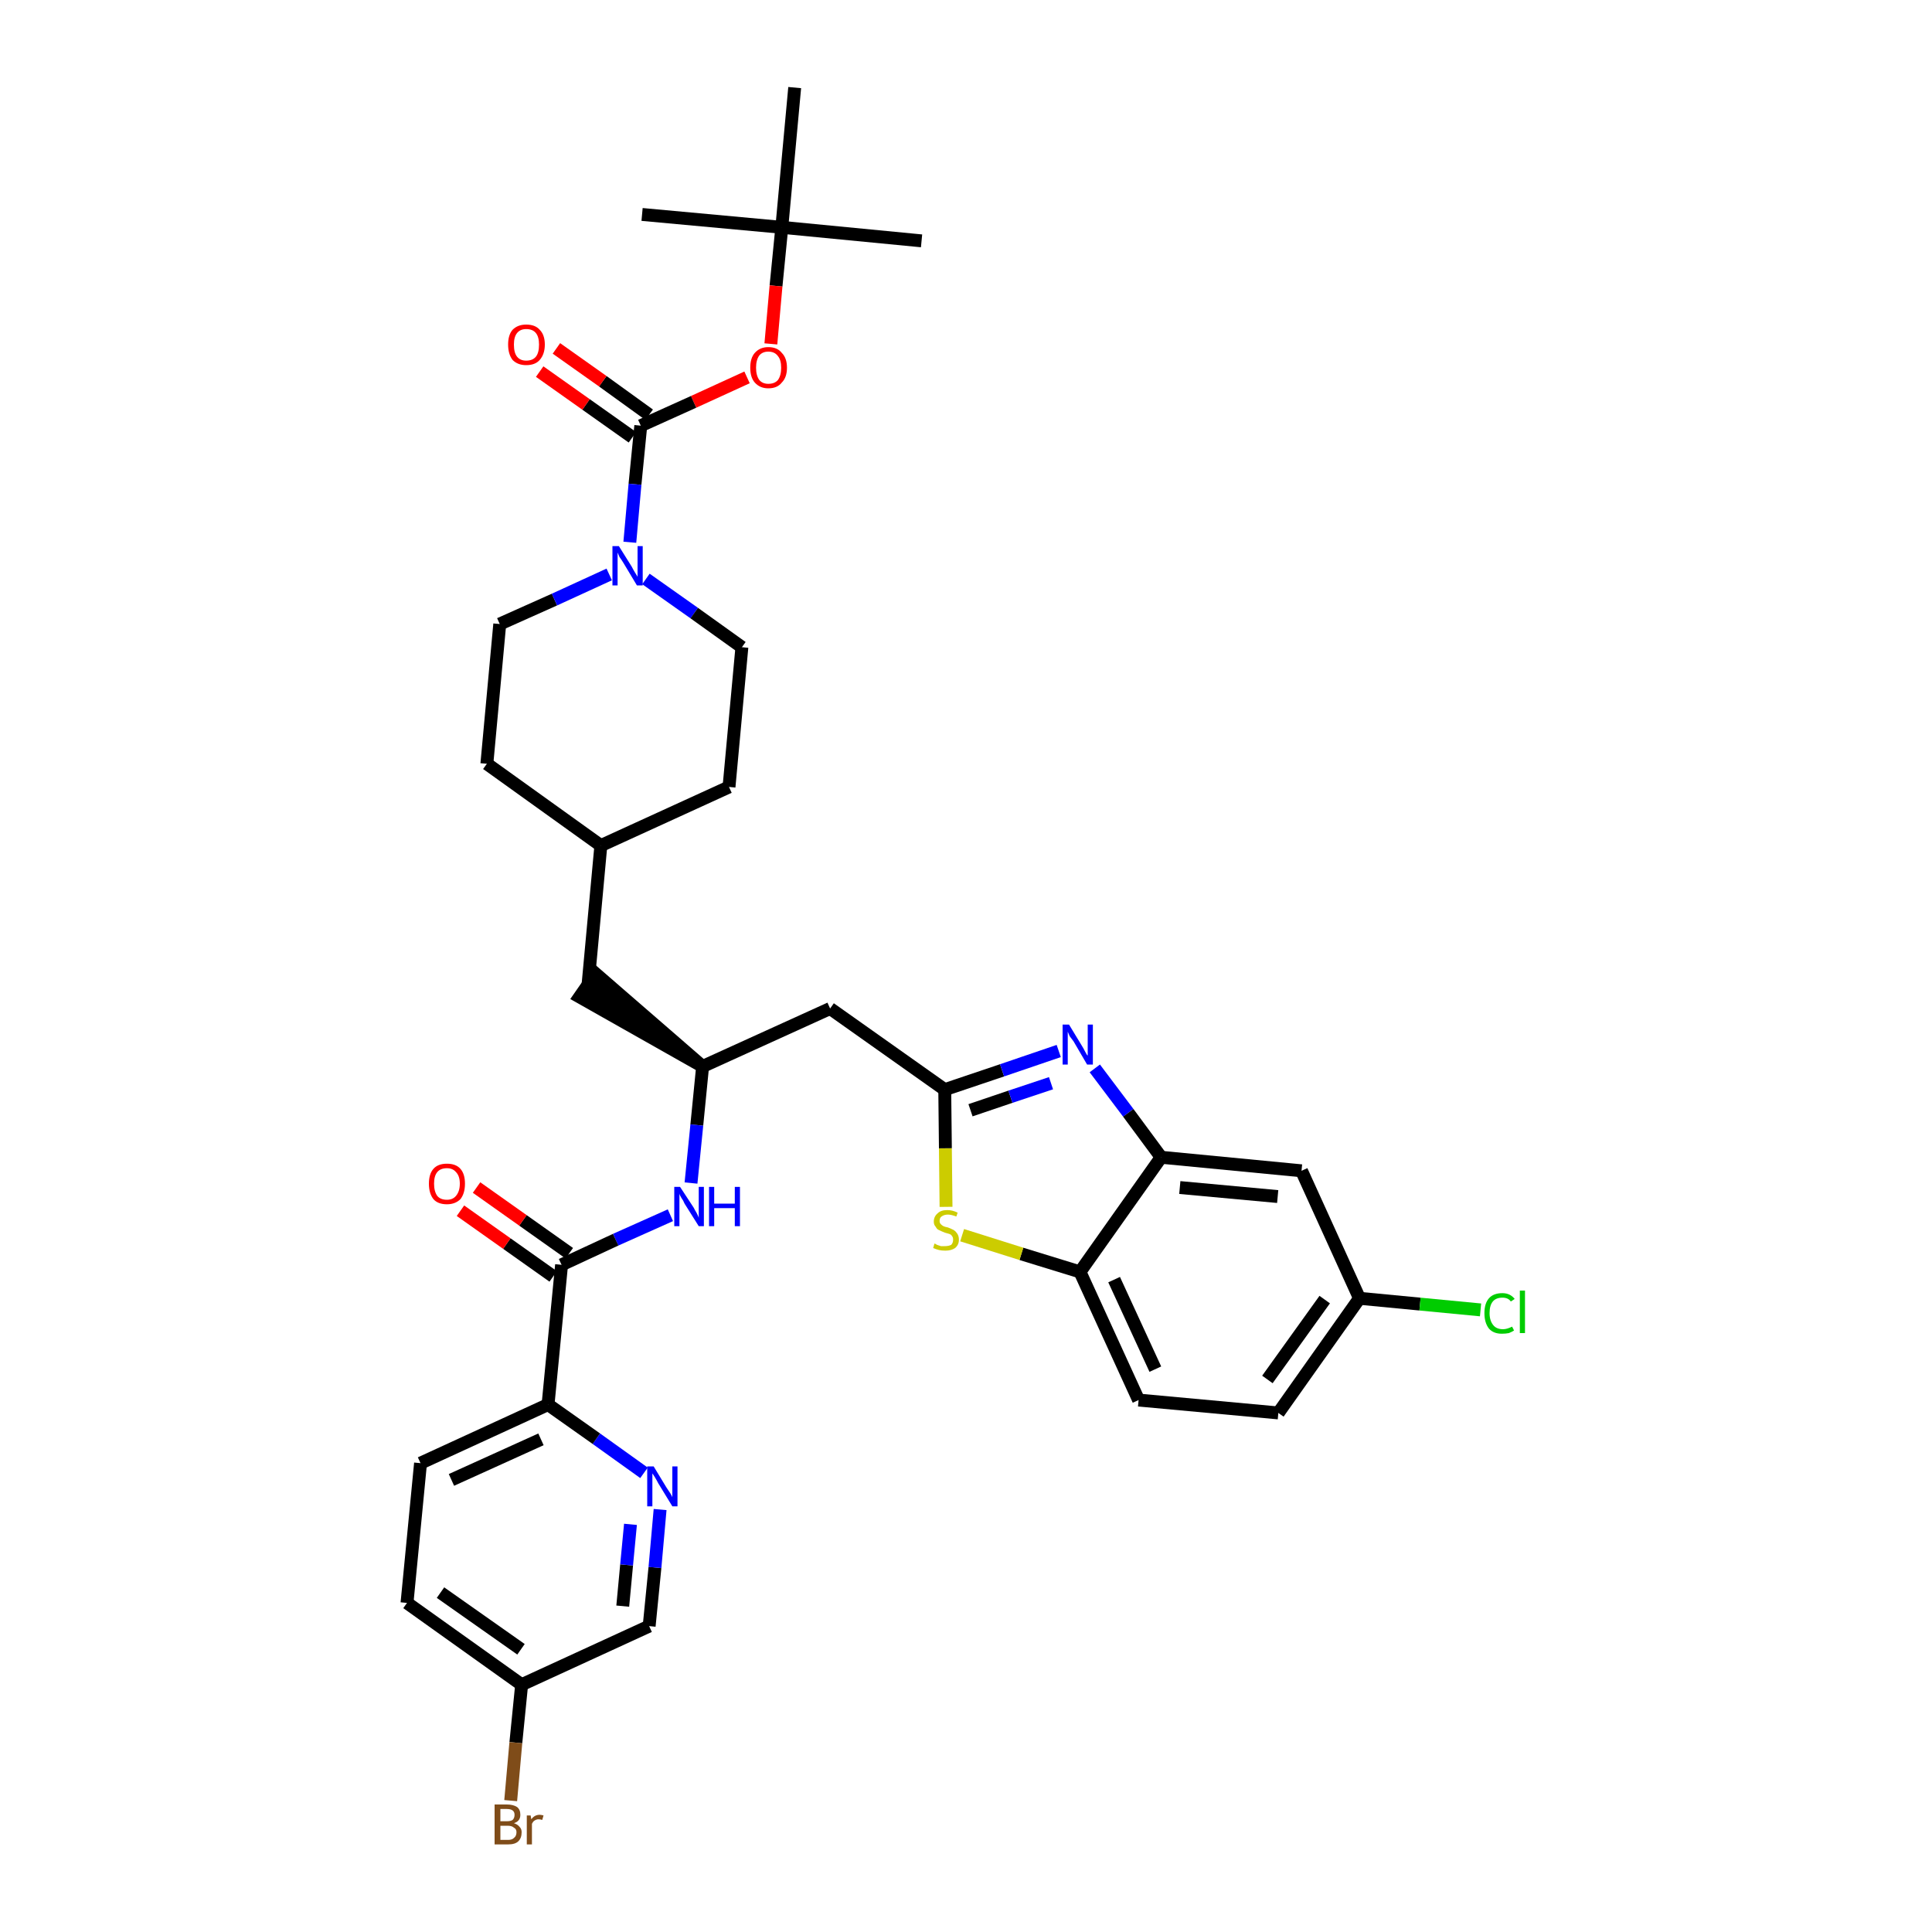 <?xml version='1.0' encoding='iso-8859-1'?>
<svg version='1.1' baseProfile='full'
              xmlns='http://www.w3.org/2000/svg'
                      xmlns:rdkit='http://www.rdkit.org/xml'
                      xmlns:xlink='http://www.w3.org/1999/xlink'
                  xml:space='preserve'
width='300px' height='300px' viewBox='0 0 300 300'>
<!-- END OF HEADER -->
<path class='bond-0 atom-0 atom-1' d='M 143.1,37.4 L 121.4,35.3' style='fill:none;fill-rule:evenodd;stroke:#000000;stroke-width:2.0px;stroke-linecap:butt;stroke-linejoin:miter;stroke-opacity:1' />
<path class='bond-1 atom-1 atom-2' d='M 121.4,35.3 L 99.7,33.3' style='fill:none;fill-rule:evenodd;stroke:#000000;stroke-width:2.0px;stroke-linecap:butt;stroke-linejoin:miter;stroke-opacity:1' />
<path class='bond-2 atom-1 atom-3' d='M 121.4,35.3 L 123.4,13.6' style='fill:none;fill-rule:evenodd;stroke:#000000;stroke-width:2.0px;stroke-linecap:butt;stroke-linejoin:miter;stroke-opacity:1' />
<path class='bond-3 atom-1 atom-4' d='M 121.4,35.3 L 120.5,44.4' style='fill:none;fill-rule:evenodd;stroke:#000000;stroke-width:2.0px;stroke-linecap:butt;stroke-linejoin:miter;stroke-opacity:1' />
<path class='bond-3 atom-1 atom-4' d='M 120.5,44.4 L 119.7,53.4' style='fill:none;fill-rule:evenodd;stroke:#FF0000;stroke-width:2.0px;stroke-linecap:butt;stroke-linejoin:miter;stroke-opacity:1' />
<path class='bond-4 atom-4 atom-5' d='M 116.0,58.6 L 107.7,62.4' style='fill:none;fill-rule:evenodd;stroke:#FF0000;stroke-width:2.0px;stroke-linecap:butt;stroke-linejoin:miter;stroke-opacity:1' />
<path class='bond-4 atom-4 atom-5' d='M 107.7,62.4 L 99.5,66.1' style='fill:none;fill-rule:evenodd;stroke:#000000;stroke-width:2.0px;stroke-linecap:butt;stroke-linejoin:miter;stroke-opacity:1' />
<path class='bond-5 atom-5 atom-6' d='M 100.8,64.4 L 93.6,59.2' style='fill:none;fill-rule:evenodd;stroke:#000000;stroke-width:2.0px;stroke-linecap:butt;stroke-linejoin:miter;stroke-opacity:1' />
<path class='bond-5 atom-5 atom-6' d='M 93.6,59.2 L 86.4,54.1' style='fill:none;fill-rule:evenodd;stroke:#FF0000;stroke-width:2.0px;stroke-linecap:butt;stroke-linejoin:miter;stroke-opacity:1' />
<path class='bond-5 atom-5 atom-6' d='M 98.2,67.9 L 91.0,62.8' style='fill:none;fill-rule:evenodd;stroke:#000000;stroke-width:2.0px;stroke-linecap:butt;stroke-linejoin:miter;stroke-opacity:1' />
<path class='bond-5 atom-5 atom-6' d='M 91.0,62.8 L 83.8,57.7' style='fill:none;fill-rule:evenodd;stroke:#FF0000;stroke-width:2.0px;stroke-linecap:butt;stroke-linejoin:miter;stroke-opacity:1' />
<path class='bond-6 atom-5 atom-7' d='M 99.5,66.1 L 98.6,75.2' style='fill:none;fill-rule:evenodd;stroke:#000000;stroke-width:2.0px;stroke-linecap:butt;stroke-linejoin:miter;stroke-opacity:1' />
<path class='bond-6 atom-5 atom-7' d='M 98.6,75.2 L 97.8,84.2' style='fill:none;fill-rule:evenodd;stroke:#0000FF;stroke-width:2.0px;stroke-linecap:butt;stroke-linejoin:miter;stroke-opacity:1' />
<path class='bond-7 atom-7 atom-8' d='M 100.3,89.9 L 107.8,95.2' style='fill:none;fill-rule:evenodd;stroke:#0000FF;stroke-width:2.0px;stroke-linecap:butt;stroke-linejoin:miter;stroke-opacity:1' />
<path class='bond-7 atom-7 atom-8' d='M 107.8,95.2 L 115.2,100.5' style='fill:none;fill-rule:evenodd;stroke:#000000;stroke-width:2.0px;stroke-linecap:butt;stroke-linejoin:miter;stroke-opacity:1' />
<path class='bond-35 atom-35 atom-7' d='M 77.6,96.9 L 86.1,93.1' style='fill:none;fill-rule:evenodd;stroke:#000000;stroke-width:2.0px;stroke-linecap:butt;stroke-linejoin:miter;stroke-opacity:1' />
<path class='bond-35 atom-35 atom-7' d='M 86.1,93.1 L 94.6,89.2' style='fill:none;fill-rule:evenodd;stroke:#0000FF;stroke-width:2.0px;stroke-linecap:butt;stroke-linejoin:miter;stroke-opacity:1' />
<path class='bond-8 atom-8 atom-9' d='M 115.2,100.5 L 113.2,122.2' style='fill:none;fill-rule:evenodd;stroke:#000000;stroke-width:2.0px;stroke-linecap:butt;stroke-linejoin:miter;stroke-opacity:1' />
<path class='bond-9 atom-9 atom-10' d='M 113.2,122.2 L 93.3,131.3' style='fill:none;fill-rule:evenodd;stroke:#000000;stroke-width:2.0px;stroke-linecap:butt;stroke-linejoin:miter;stroke-opacity:1' />
<path class='bond-10 atom-10 atom-11' d='M 93.3,131.3 L 91.3,153.0' style='fill:none;fill-rule:evenodd;stroke:#000000;stroke-width:2.0px;stroke-linecap:butt;stroke-linejoin:miter;stroke-opacity:1' />
<path class='bond-33 atom-10 atom-34' d='M 93.3,131.3 L 75.6,118.6' style='fill:none;fill-rule:evenodd;stroke:#000000;stroke-width:2.0px;stroke-linecap:butt;stroke-linejoin:miter;stroke-opacity:1' />
<path class='bond-11 atom-12 atom-11' d='M 109.1,165.6 L 92.5,151.2 L 90.0,154.8 Z' style='fill:#000000;fill-rule:evenodd;fill-opacity:1;stroke:#000000;stroke-width:2.0px;stroke-linecap:butt;stroke-linejoin:miter;stroke-opacity:1;' />
<path class='bond-12 atom-12 atom-13' d='M 109.1,165.6 L 128.9,156.6' style='fill:none;fill-rule:evenodd;stroke:#000000;stroke-width:2.0px;stroke-linecap:butt;stroke-linejoin:miter;stroke-opacity:1' />
<path class='bond-23 atom-12 atom-24' d='M 109.1,165.6 L 108.2,174.7' style='fill:none;fill-rule:evenodd;stroke:#000000;stroke-width:2.0px;stroke-linecap:butt;stroke-linejoin:miter;stroke-opacity:1' />
<path class='bond-23 atom-12 atom-24' d='M 108.2,174.7 L 107.3,183.7' style='fill:none;fill-rule:evenodd;stroke:#0000FF;stroke-width:2.0px;stroke-linecap:butt;stroke-linejoin:miter;stroke-opacity:1' />
<path class='bond-13 atom-13 atom-14' d='M 128.9,156.6 L 146.7,169.2' style='fill:none;fill-rule:evenodd;stroke:#000000;stroke-width:2.0px;stroke-linecap:butt;stroke-linejoin:miter;stroke-opacity:1' />
<path class='bond-14 atom-14 atom-15' d='M 146.7,169.2 L 155.6,166.2' style='fill:none;fill-rule:evenodd;stroke:#000000;stroke-width:2.0px;stroke-linecap:butt;stroke-linejoin:miter;stroke-opacity:1' />
<path class='bond-14 atom-14 atom-15' d='M 155.6,166.2 L 164.4,163.2' style='fill:none;fill-rule:evenodd;stroke:#0000FF;stroke-width:2.0px;stroke-linecap:butt;stroke-linejoin:miter;stroke-opacity:1' />
<path class='bond-14 atom-14 atom-15' d='M 150.7,172.4 L 156.9,170.3' style='fill:none;fill-rule:evenodd;stroke:#000000;stroke-width:2.0px;stroke-linecap:butt;stroke-linejoin:miter;stroke-opacity:1' />
<path class='bond-14 atom-14 atom-15' d='M 156.9,170.3 L 163.2,168.2' style='fill:none;fill-rule:evenodd;stroke:#0000FF;stroke-width:2.0px;stroke-linecap:butt;stroke-linejoin:miter;stroke-opacity:1' />
<path class='bond-36 atom-23 atom-14' d='M 146.9,187.4 L 146.8,178.3' style='fill:none;fill-rule:evenodd;stroke:#CCCC00;stroke-width:2.0px;stroke-linecap:butt;stroke-linejoin:miter;stroke-opacity:1' />
<path class='bond-36 atom-23 atom-14' d='M 146.8,178.3 L 146.7,169.2' style='fill:none;fill-rule:evenodd;stroke:#000000;stroke-width:2.0px;stroke-linecap:butt;stroke-linejoin:miter;stroke-opacity:1' />
<path class='bond-15 atom-15 atom-16' d='M 170.0,165.9 L 175.2,172.8' style='fill:none;fill-rule:evenodd;stroke:#0000FF;stroke-width:2.0px;stroke-linecap:butt;stroke-linejoin:miter;stroke-opacity:1' />
<path class='bond-15 atom-15 atom-16' d='M 175.2,172.8 L 180.3,179.7' style='fill:none;fill-rule:evenodd;stroke:#000000;stroke-width:2.0px;stroke-linecap:butt;stroke-linejoin:miter;stroke-opacity:1' />
<path class='bond-16 atom-16 atom-17' d='M 180.3,179.7 L 202.1,181.8' style='fill:none;fill-rule:evenodd;stroke:#000000;stroke-width:2.0px;stroke-linecap:butt;stroke-linejoin:miter;stroke-opacity:1' />
<path class='bond-16 atom-16 atom-17' d='M 183.2,184.4 L 198.4,185.8' style='fill:none;fill-rule:evenodd;stroke:#000000;stroke-width:2.0px;stroke-linecap:butt;stroke-linejoin:miter;stroke-opacity:1' />
<path class='bond-38 atom-22 atom-16' d='M 167.7,197.5 L 180.3,179.7' style='fill:none;fill-rule:evenodd;stroke:#000000;stroke-width:2.0px;stroke-linecap:butt;stroke-linejoin:miter;stroke-opacity:1' />
<path class='bond-17 atom-17 atom-18' d='M 202.1,181.8 L 211.1,201.6' style='fill:none;fill-rule:evenodd;stroke:#000000;stroke-width:2.0px;stroke-linecap:butt;stroke-linejoin:miter;stroke-opacity:1' />
<path class='bond-18 atom-18 atom-19' d='M 211.1,201.6 L 220.5,202.5' style='fill:none;fill-rule:evenodd;stroke:#000000;stroke-width:2.0px;stroke-linecap:butt;stroke-linejoin:miter;stroke-opacity:1' />
<path class='bond-18 atom-18 atom-19' d='M 220.5,202.5 L 229.9,203.4' style='fill:none;fill-rule:evenodd;stroke:#00CC00;stroke-width:2.0px;stroke-linecap:butt;stroke-linejoin:miter;stroke-opacity:1' />
<path class='bond-19 atom-18 atom-20' d='M 211.1,201.6 L 198.5,219.4' style='fill:none;fill-rule:evenodd;stroke:#000000;stroke-width:2.0px;stroke-linecap:butt;stroke-linejoin:miter;stroke-opacity:1' />
<path class='bond-19 atom-18 atom-20' d='M 205.7,201.8 L 196.8,214.2' style='fill:none;fill-rule:evenodd;stroke:#000000;stroke-width:2.0px;stroke-linecap:butt;stroke-linejoin:miter;stroke-opacity:1' />
<path class='bond-20 atom-20 atom-21' d='M 198.5,219.4 L 176.8,217.4' style='fill:none;fill-rule:evenodd;stroke:#000000;stroke-width:2.0px;stroke-linecap:butt;stroke-linejoin:miter;stroke-opacity:1' />
<path class='bond-21 atom-21 atom-22' d='M 176.8,217.4 L 167.7,197.5' style='fill:none;fill-rule:evenodd;stroke:#000000;stroke-width:2.0px;stroke-linecap:butt;stroke-linejoin:miter;stroke-opacity:1' />
<path class='bond-21 atom-21 atom-22' d='M 179.4,212.6 L 173.0,198.7' style='fill:none;fill-rule:evenodd;stroke:#000000;stroke-width:2.0px;stroke-linecap:butt;stroke-linejoin:miter;stroke-opacity:1' />
<path class='bond-22 atom-22 atom-23' d='M 167.7,197.5 L 158.6,194.7' style='fill:none;fill-rule:evenodd;stroke:#000000;stroke-width:2.0px;stroke-linecap:butt;stroke-linejoin:miter;stroke-opacity:1' />
<path class='bond-22 atom-22 atom-23' d='M 158.6,194.7 L 149.4,191.8' style='fill:none;fill-rule:evenodd;stroke:#CCCC00;stroke-width:2.0px;stroke-linecap:butt;stroke-linejoin:miter;stroke-opacity:1' />
<path class='bond-24 atom-24 atom-25' d='M 104.1,188.7 L 95.6,192.5' style='fill:none;fill-rule:evenodd;stroke:#0000FF;stroke-width:2.0px;stroke-linecap:butt;stroke-linejoin:miter;stroke-opacity:1' />
<path class='bond-24 atom-24 atom-25' d='M 95.6,192.5 L 87.2,196.4' style='fill:none;fill-rule:evenodd;stroke:#000000;stroke-width:2.0px;stroke-linecap:butt;stroke-linejoin:miter;stroke-opacity:1' />
<path class='bond-25 atom-25 atom-26' d='M 88.4,194.6 L 81.2,189.5' style='fill:none;fill-rule:evenodd;stroke:#000000;stroke-width:2.0px;stroke-linecap:butt;stroke-linejoin:miter;stroke-opacity:1' />
<path class='bond-25 atom-25 atom-26' d='M 81.2,189.5 L 74.0,184.4' style='fill:none;fill-rule:evenodd;stroke:#FF0000;stroke-width:2.0px;stroke-linecap:butt;stroke-linejoin:miter;stroke-opacity:1' />
<path class='bond-25 atom-25 atom-26' d='M 85.9,198.2 L 78.7,193.1' style='fill:none;fill-rule:evenodd;stroke:#000000;stroke-width:2.0px;stroke-linecap:butt;stroke-linejoin:miter;stroke-opacity:1' />
<path class='bond-25 atom-25 atom-26' d='M 78.7,193.1 L 71.5,188.0' style='fill:none;fill-rule:evenodd;stroke:#FF0000;stroke-width:2.0px;stroke-linecap:butt;stroke-linejoin:miter;stroke-opacity:1' />
<path class='bond-26 atom-25 atom-27' d='M 87.2,196.4 L 85.1,218.1' style='fill:none;fill-rule:evenodd;stroke:#000000;stroke-width:2.0px;stroke-linecap:butt;stroke-linejoin:miter;stroke-opacity:1' />
<path class='bond-27 atom-27 atom-28' d='M 85.1,218.1 L 65.3,227.2' style='fill:none;fill-rule:evenodd;stroke:#000000;stroke-width:2.0px;stroke-linecap:butt;stroke-linejoin:miter;stroke-opacity:1' />
<path class='bond-27 atom-27 atom-28' d='M 84.0,223.5 L 70.1,229.8' style='fill:none;fill-rule:evenodd;stroke:#000000;stroke-width:2.0px;stroke-linecap:butt;stroke-linejoin:miter;stroke-opacity:1' />
<path class='bond-37 atom-33 atom-27' d='M 100.0,228.7 L 92.6,223.4' style='fill:none;fill-rule:evenodd;stroke:#0000FF;stroke-width:2.0px;stroke-linecap:butt;stroke-linejoin:miter;stroke-opacity:1' />
<path class='bond-37 atom-33 atom-27' d='M 92.6,223.4 L 85.1,218.1' style='fill:none;fill-rule:evenodd;stroke:#000000;stroke-width:2.0px;stroke-linecap:butt;stroke-linejoin:miter;stroke-opacity:1' />
<path class='bond-28 atom-28 atom-29' d='M 65.3,227.2 L 63.2,248.9' style='fill:none;fill-rule:evenodd;stroke:#000000;stroke-width:2.0px;stroke-linecap:butt;stroke-linejoin:miter;stroke-opacity:1' />
<path class='bond-29 atom-29 atom-30' d='M 63.2,248.9 L 81.0,261.6' style='fill:none;fill-rule:evenodd;stroke:#000000;stroke-width:2.0px;stroke-linecap:butt;stroke-linejoin:miter;stroke-opacity:1' />
<path class='bond-29 atom-29 atom-30' d='M 68.4,247.3 L 80.9,256.1' style='fill:none;fill-rule:evenodd;stroke:#000000;stroke-width:2.0px;stroke-linecap:butt;stroke-linejoin:miter;stroke-opacity:1' />
<path class='bond-30 atom-30 atom-31' d='M 81.0,261.6 L 80.1,270.6' style='fill:none;fill-rule:evenodd;stroke:#000000;stroke-width:2.0px;stroke-linecap:butt;stroke-linejoin:miter;stroke-opacity:1' />
<path class='bond-30 atom-30 atom-31' d='M 80.1,270.6 L 79.3,279.6' style='fill:none;fill-rule:evenodd;stroke:#7F4C19;stroke-width:2.0px;stroke-linecap:butt;stroke-linejoin:miter;stroke-opacity:1' />
<path class='bond-31 atom-30 atom-32' d='M 81.0,261.6 L 100.8,252.5' style='fill:none;fill-rule:evenodd;stroke:#000000;stroke-width:2.0px;stroke-linecap:butt;stroke-linejoin:miter;stroke-opacity:1' />
<path class='bond-32 atom-32 atom-33' d='M 100.8,252.5 L 101.7,243.4' style='fill:none;fill-rule:evenodd;stroke:#000000;stroke-width:2.0px;stroke-linecap:butt;stroke-linejoin:miter;stroke-opacity:1' />
<path class='bond-32 atom-32 atom-33' d='M 101.7,243.4 L 102.5,234.4' style='fill:none;fill-rule:evenodd;stroke:#0000FF;stroke-width:2.0px;stroke-linecap:butt;stroke-linejoin:miter;stroke-opacity:1' />
<path class='bond-32 atom-32 atom-33' d='M 96.7,249.4 L 97.3,243.0' style='fill:none;fill-rule:evenodd;stroke:#000000;stroke-width:2.0px;stroke-linecap:butt;stroke-linejoin:miter;stroke-opacity:1' />
<path class='bond-32 atom-32 atom-33' d='M 97.3,243.0 L 97.9,236.7' style='fill:none;fill-rule:evenodd;stroke:#0000FF;stroke-width:2.0px;stroke-linecap:butt;stroke-linejoin:miter;stroke-opacity:1' />
<path class='bond-34 atom-34 atom-35' d='M 75.6,118.6 L 77.6,96.9' style='fill:none;fill-rule:evenodd;stroke:#000000;stroke-width:2.0px;stroke-linecap:butt;stroke-linejoin:miter;stroke-opacity:1' />
<path  class='atom-4' d='M 116.5 57.1
Q 116.5 55.6, 117.2 54.8
Q 118.0 53.9, 119.3 53.9
Q 120.7 53.9, 121.4 54.8
Q 122.2 55.6, 122.2 57.1
Q 122.2 58.6, 121.4 59.4
Q 120.7 60.3, 119.3 60.3
Q 118.0 60.3, 117.2 59.4
Q 116.5 58.6, 116.5 57.1
M 119.3 59.6
Q 120.3 59.6, 120.8 59.0
Q 121.3 58.3, 121.3 57.1
Q 121.3 55.9, 120.8 55.3
Q 120.3 54.6, 119.3 54.6
Q 118.4 54.6, 117.9 55.2
Q 117.4 55.9, 117.4 57.1
Q 117.4 58.3, 117.9 59.0
Q 118.4 59.6, 119.3 59.6
' fill='#FF0000'/>
<path  class='atom-6' d='M 78.9 53.5
Q 78.9 52.0, 79.6 51.2
Q 80.4 50.4, 81.7 50.4
Q 83.1 50.4, 83.8 51.2
Q 84.6 52.0, 84.6 53.5
Q 84.6 55.0, 83.8 55.9
Q 83.1 56.7, 81.7 56.7
Q 80.4 56.7, 79.6 55.9
Q 78.9 55.0, 78.9 53.5
M 81.7 56.0
Q 82.7 56.0, 83.2 55.4
Q 83.7 54.8, 83.7 53.5
Q 83.7 52.3, 83.2 51.7
Q 82.7 51.1, 81.7 51.1
Q 80.8 51.1, 80.3 51.7
Q 79.8 52.3, 79.8 53.5
Q 79.8 54.8, 80.3 55.4
Q 80.8 56.0, 81.7 56.0
' fill='#FF0000'/>
<path  class='atom-7' d='M 96.1 84.8
L 98.1 88.0
Q 98.3 88.4, 98.6 88.9
Q 99.0 89.5, 99.0 89.6
L 99.0 84.8
L 99.8 84.8
L 99.8 90.9
L 98.9 90.9
L 96.8 87.4
Q 96.5 86.9, 96.2 86.5
Q 96.0 86.0, 95.9 85.8
L 95.9 90.9
L 95.1 90.9
L 95.1 84.8
L 96.1 84.8
' fill='#0000FF'/>
<path  class='atom-15' d='M 166.0 159.1
L 168.0 162.4
Q 168.2 162.7, 168.5 163.3
Q 168.8 163.9, 168.9 163.9
L 168.9 159.1
L 169.7 159.1
L 169.7 165.3
L 168.8 165.3
L 166.7 161.7
Q 166.4 161.3, 166.1 160.9
Q 165.9 160.4, 165.8 160.2
L 165.8 165.3
L 165.0 165.3
L 165.0 159.1
L 166.0 159.1
' fill='#0000FF'/>
<path  class='atom-19' d='M 230.5 203.9
Q 230.5 202.4, 231.2 201.6
Q 231.9 200.8, 233.3 200.8
Q 234.5 200.8, 235.2 201.7
L 234.6 202.1
Q 234.2 201.5, 233.3 201.5
Q 232.3 201.5, 231.8 202.1
Q 231.3 202.7, 231.3 203.9
Q 231.3 205.1, 231.9 205.8
Q 232.4 206.4, 233.4 206.4
Q 234.0 206.4, 234.8 206.0
L 235.1 206.6
Q 234.8 206.8, 234.3 207.0
Q 233.8 207.1, 233.2 207.1
Q 231.9 207.1, 231.2 206.3
Q 230.5 205.4, 230.5 203.9
' fill='#00CC00'/>
<path  class='atom-19' d='M 236.0 200.4
L 236.8 200.4
L 236.8 207.0
L 236.0 207.0
L 236.0 200.4
' fill='#00CC00'/>
<path  class='atom-23' d='M 145.1 193.1
Q 145.2 193.1, 145.5 193.3
Q 145.8 193.4, 146.1 193.5
Q 146.4 193.5, 146.7 193.5
Q 147.3 193.5, 147.7 193.3
Q 148.0 193.0, 148.0 192.5
Q 148.0 192.1, 147.8 191.9
Q 147.7 191.7, 147.4 191.6
Q 147.1 191.5, 146.7 191.4
Q 146.2 191.2, 145.8 191.0
Q 145.5 190.9, 145.3 190.5
Q 145.0 190.2, 145.0 189.7
Q 145.0 188.9, 145.6 188.4
Q 146.1 187.9, 147.1 187.9
Q 147.9 187.9, 148.7 188.3
L 148.5 188.9
Q 147.7 188.6, 147.2 188.6
Q 146.6 188.6, 146.2 188.9
Q 145.9 189.1, 145.9 189.6
Q 145.9 189.9, 146.1 190.1
Q 146.3 190.3, 146.5 190.4
Q 146.7 190.5, 147.2 190.6
Q 147.7 190.8, 148.1 191.0
Q 148.4 191.2, 148.6 191.5
Q 148.9 191.9, 148.9 192.5
Q 148.9 193.3, 148.3 193.8
Q 147.7 194.2, 146.8 194.2
Q 146.2 194.2, 145.8 194.1
Q 145.4 194.0, 144.9 193.8
L 145.1 193.1
' fill='#CCCC00'/>
<path  class='atom-24' d='M 105.6 184.3
L 107.7 187.5
Q 107.9 187.9, 108.2 188.4
Q 108.5 189.0, 108.5 189.1
L 108.5 184.3
L 109.3 184.3
L 109.3 190.4
L 108.5 190.4
L 106.3 186.9
Q 106.1 186.4, 105.8 186.0
Q 105.5 185.5, 105.5 185.3
L 105.5 190.4
L 104.7 190.4
L 104.7 184.3
L 105.6 184.3
' fill='#0000FF'/>
<path  class='atom-24' d='M 110.1 184.3
L 110.9 184.3
L 110.9 186.9
L 114.1 186.9
L 114.1 184.3
L 114.9 184.3
L 114.9 190.4
L 114.1 190.4
L 114.1 187.6
L 110.9 187.6
L 110.9 190.4
L 110.1 190.4
L 110.1 184.3
' fill='#0000FF'/>
<path  class='atom-26' d='M 66.6 183.8
Q 66.6 182.3, 67.3 181.5
Q 68.0 180.7, 69.4 180.7
Q 70.8 180.7, 71.5 181.5
Q 72.2 182.3, 72.2 183.8
Q 72.2 185.3, 71.5 186.2
Q 70.7 187.0, 69.4 187.0
Q 68.0 187.0, 67.3 186.2
Q 66.6 185.3, 66.6 183.8
M 69.4 186.3
Q 70.3 186.3, 70.8 185.7
Q 71.4 185.0, 71.4 183.8
Q 71.4 182.6, 70.8 182.0
Q 70.3 181.4, 69.4 181.4
Q 68.4 181.4, 67.9 182.0
Q 67.4 182.6, 67.4 183.8
Q 67.4 185.0, 67.9 185.7
Q 68.4 186.3, 69.4 186.3
' fill='#FF0000'/>
<path  class='atom-31' d='M 79.8 283.1
Q 80.4 283.3, 80.7 283.7
Q 81.0 284.0, 81.0 284.5
Q 81.0 285.4, 80.5 285.9
Q 80.0 286.4, 78.9 286.4
L 76.8 286.4
L 76.8 280.2
L 78.7 280.2
Q 79.7 280.2, 80.3 280.6
Q 80.8 281.0, 80.8 281.8
Q 80.8 282.8, 79.8 283.1
M 77.7 280.9
L 77.7 282.8
L 78.7 282.8
Q 79.3 282.8, 79.6 282.6
Q 79.9 282.3, 79.9 281.8
Q 79.9 280.9, 78.7 280.9
L 77.7 280.9
M 78.9 285.7
Q 79.5 285.7, 79.8 285.4
Q 80.2 285.1, 80.2 284.5
Q 80.2 284.0, 79.8 283.8
Q 79.5 283.5, 78.8 283.5
L 77.7 283.5
L 77.7 285.7
L 78.9 285.7
' fill='#7F4C19'/>
<path  class='atom-31' d='M 82.4 281.9
L 82.5 282.5
Q 83.0 281.8, 83.8 281.8
Q 84.0 281.8, 84.4 281.9
L 84.2 282.6
Q 83.9 282.5, 83.6 282.5
Q 83.3 282.5, 83.0 282.7
Q 82.8 282.8, 82.6 283.2
L 82.6 286.4
L 81.8 286.4
L 81.8 281.9
L 82.4 281.9
' fill='#7F4C19'/>
<path  class='atom-33' d='M 101.5 227.7
L 103.5 231.0
Q 103.7 231.3, 104.1 231.9
Q 104.4 232.4, 104.4 232.5
L 104.4 227.7
L 105.2 227.7
L 105.2 233.9
L 104.4 233.9
L 102.2 230.3
Q 102.0 229.9, 101.7 229.4
Q 101.4 228.9, 101.3 228.8
L 101.3 233.9
L 100.5 233.9
L 100.5 227.7
L 101.5 227.7
' fill='#0000FF'/>
</svg>
